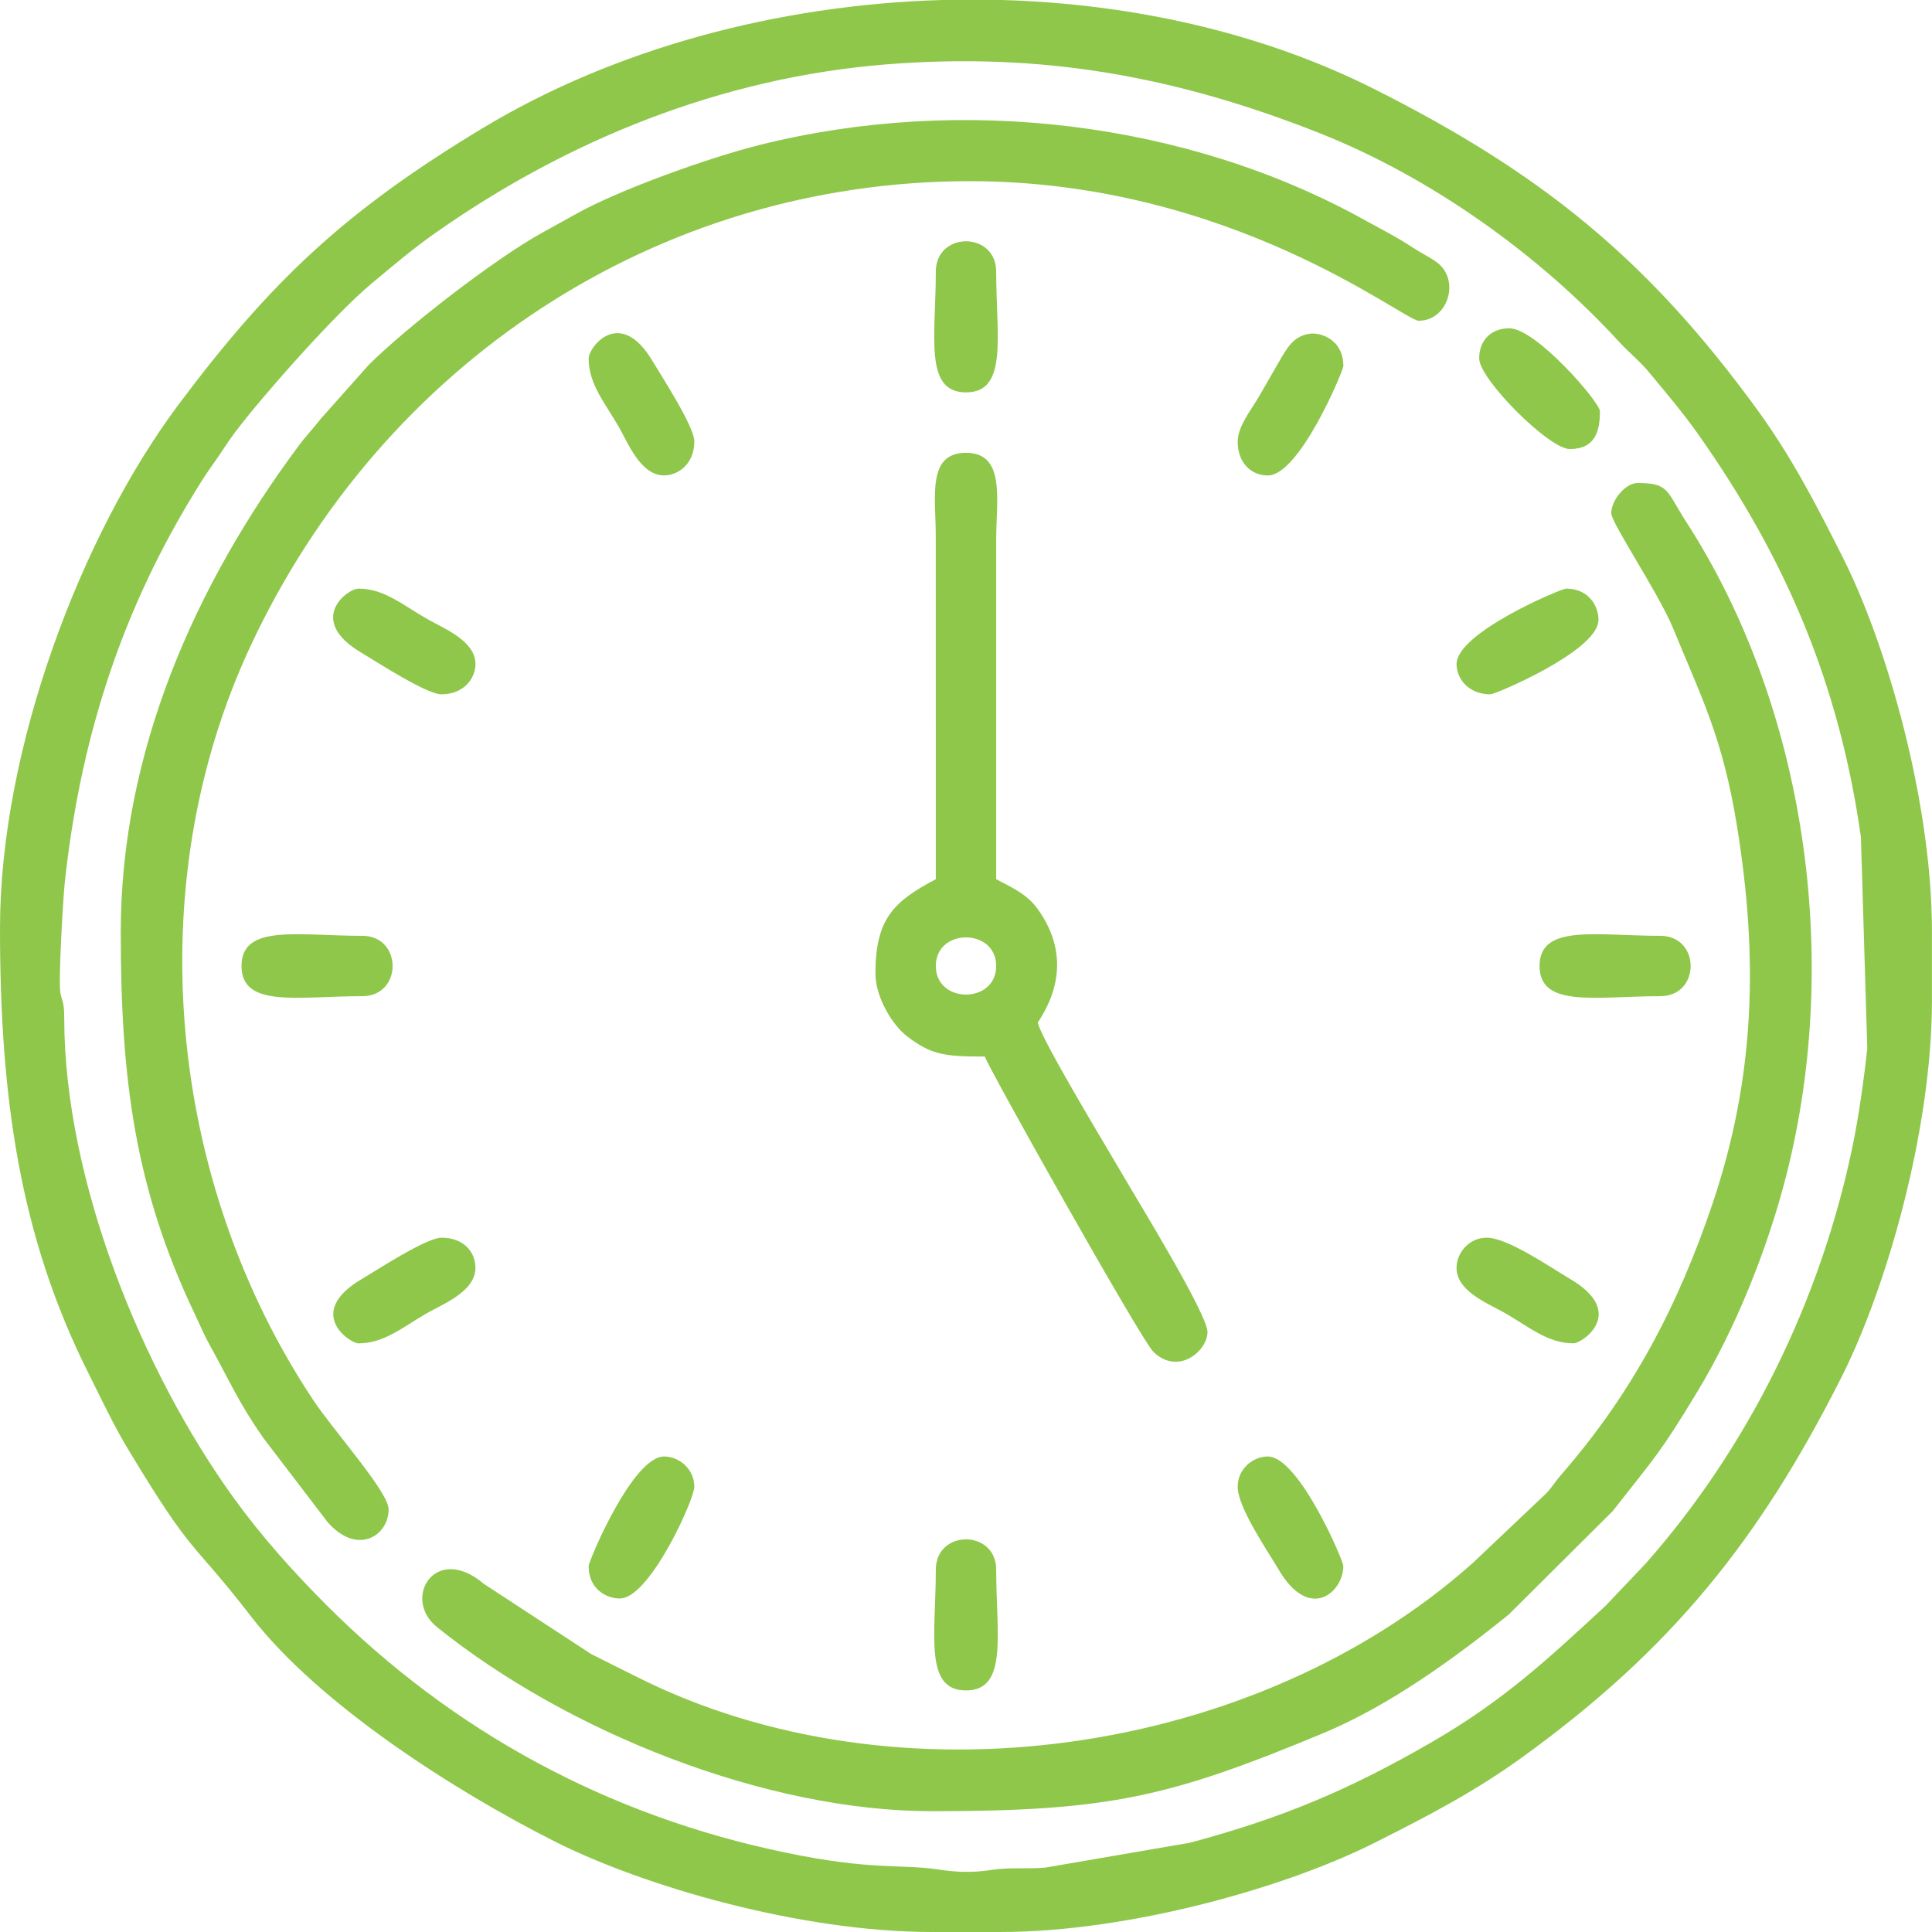 <svg width="40" height="40" viewBox="0 0 40 40" fill="none" xmlns="http://www.w3.org/2000/svg">
<path fill-rule="evenodd" clip-rule="evenodd" d="M1.25 20.547C1.206 20.319 1.305 18.615 1.339 18.292C1.647 15.417 2.45 12.819 3.938 10.345C4.078 10.111 4.242 9.844 4.396 9.631C4.575 9.383 4.691 9.183 4.875 8.939C5.424 8.211 6.915 6.521 7.678 5.883C8.111 5.521 8.542 5.156 8.984 4.844C11.735 2.902 14.934 1.604 18.362 1.332C21.555 1.079 24.334 1.574 27.321 2.757C29.624 3.669 31.871 5.273 33.534 7.09C33.733 7.307 33.928 7.454 34.117 7.679C34.478 8.112 34.843 8.543 35.155 8.985C36.961 11.543 38.078 14.146 38.528 17.33L38.66 21.708C38.592 22.338 38.481 23.13 38.353 23.745C37.692 26.922 36.211 29.945 34.08 32.363L33.243 33.245C32.023 34.373 31.116 35.22 29.605 36.091C27.958 37.039 26.576 37.634 24.636 38.152L21.635 38.668C21.228 38.7 20.919 38.655 20.512 38.717C20.122 38.777 19.788 38.761 19.418 38.705C18.663 38.59 18.059 38.731 16.253 38.354C12.585 37.591 9.382 35.854 6.763 33.235C6.076 32.548 5.406 31.799 4.841 31.016C2.937 28.38 1.334 24.437 1.33 21.09C1.33 20.729 1.286 20.744 1.248 20.547L1.25 20.547ZM30.625 7.422C30.625 7.851 32.071 9.297 32.5 9.297C33.03 9.297 33.125 8.922 33.125 8.515C33.125 8.328 31.801 6.797 31.25 6.797C30.872 6.797 30.625 7.043 30.625 7.422ZM19.375 5.625C19.375 6.957 19.125 8.124 20 8.124C20.875 8.124 20.625 6.957 20.625 5.625C20.625 4.786 19.375 4.786 19.375 5.625ZM19.375 32.499C19.375 33.831 19.125 34.999 20 34.999C20.875 34.999 20.625 33.831 20.625 32.499C20.625 31.661 19.375 31.661 19.375 32.499ZM31.875 20C31.875 20.875 33.042 20.625 34.374 20.625C35.213 20.625 35.213 19.375 34.374 19.375C33.042 19.375 31.875 19.125 31.875 20ZM5 20C5 20.875 6.168 20.625 7.5 20.625C8.338 20.625 8.338 19.375 7.5 19.375C6.168 19.375 5 19.125 5 20ZM25.625 30.781C25.625 31.212 26.241 32.103 26.478 32.505C27.114 33.583 27.812 32.966 27.812 32.421C27.812 32.313 26.892 30.155 26.249 30.155C25.942 30.155 25.625 30.41 25.625 30.781ZM30.156 13.75C30.156 14.037 30.391 14.375 30.859 14.375C30.958 14.375 33.02 13.505 33.092 12.87C33.117 12.642 32.959 12.187 32.422 12.187C32.327 12.187 30.156 13.096 30.156 13.75ZM12.187 32.422C12.187 32.959 12.642 33.117 12.87 33.092C13.478 33.023 14.375 31.047 14.375 30.781C14.375 30.41 14.057 30.155 13.75 30.155C13.092 30.155 12.187 32.331 12.187 32.422ZM25.625 9.141C25.625 9.589 25.907 9.844 26.25 9.844C26.907 9.844 27.813 7.669 27.813 7.578C27.813 7.04 27.358 6.882 27.131 6.908C26.765 6.949 26.626 7.244 26.478 7.494C26.329 7.747 26.172 8.033 26.02 8.286C25.888 8.504 25.625 8.841 25.625 9.141ZM7.422 27.813C7.955 27.813 8.343 27.473 8.832 27.192C9.169 26.998 9.843 26.741 9.843 26.25C9.843 25.908 9.588 25.625 9.14 25.625C8.826 25.625 7.771 26.316 7.494 26.479C6.302 27.177 7.243 27.813 7.422 27.813ZM30.156 26.25C30.156 26.722 30.773 26.972 31.118 27.163C31.652 27.461 32.029 27.812 32.578 27.812C32.757 27.812 33.697 27.177 32.505 26.478C32.108 26.245 31.217 25.625 30.781 25.625C30.411 25.625 30.156 25.942 30.156 26.25ZM9.141 14.375C9.609 14.375 9.844 14.037 9.844 13.75C9.844 13.278 9.226 13.028 8.882 12.836C8.348 12.539 7.97 12.187 7.422 12.187C7.189 12.187 6.328 12.838 7.494 13.521C7.771 13.684 8.827 14.375 9.141 14.375ZM12.187 7.422C12.187 7.955 12.527 8.343 12.808 8.832C13.002 9.169 13.26 9.843 13.75 9.843C14.037 9.843 14.375 9.608 14.375 9.14C14.375 8.826 13.684 7.771 13.521 7.494C12.838 6.329 12.187 7.189 12.187 7.422ZM19.375 20C19.375 19.21 20.625 19.21 20.625 20C20.625 20.789 19.375 20.789 19.375 20ZM19.375 18.203C18.509 18.661 18.125 19.016 18.125 20.156C18.125 20.651 18.481 21.228 18.779 21.455C19.281 21.838 19.547 21.875 20.391 21.875C20.432 22.054 23.629 27.75 23.883 27.992C24.402 28.487 25 27.962 25 27.578C25 27.208 23.55 24.852 23.277 24.379C23.049 23.981 21.575 21.558 21.485 21.172C21.999 20.403 22.039 19.596 21.488 18.825C21.265 18.513 20.969 18.385 20.625 18.203V11.172C20.625 10.347 20.825 9.375 20 9.375C19.188 9.375 19.374 10.288 19.374 11.094L19.375 18.203ZM33.359 10.625C33.359 10.83 34.34 12.276 34.642 13.014C35.23 14.449 35.663 15.263 35.96 17.087C36.404 19.814 36.343 22.285 35.459 24.912C34.745 27.031 33.793 28.846 32.326 30.529C32.182 30.694 32.165 30.754 32.013 30.919L30.489 32.363C25.995 36.366 18.575 37.436 13.177 34.714C12.833 34.541 12.582 34.42 12.239 34.245L10.019 32.793C9.013 31.937 8.312 33.095 9.047 33.687C11.743 35.855 15.841 37.499 19.297 37.499C22.984 37.499 24.231 37.197 27.377 35.892C28.752 35.321 30.088 34.354 31.238 33.426L33.392 31.283C34.287 30.137 34.359 30.107 35.142 28.813C35.933 27.506 36.599 25.849 36.985 24.328C38.133 19.813 37.379 14.625 34.906 10.796C34.498 10.165 34.561 10 33.906 10C33.647 10 33.359 10.363 33.359 10.625ZM2.5 19.297C2.5 22.36 2.796 24.612 4.036 27.213C4.15 27.452 4.215 27.618 4.341 27.846C4.752 28.583 4.92 29.008 5.456 29.777L6.776 31.505C7.389 32.219 8.046 31.801 8.046 31.25C8.046 30.889 6.912 29.629 6.484 28.985C3.477 24.458 2.867 18.352 5.182 13.386C7.905 7.541 13.583 3.751 20.078 3.751C25.487 3.751 29.065 6.641 29.374 6.641C29.982 6.641 30.248 5.786 29.735 5.421C29.586 5.315 29.423 5.239 29.25 5.125C28.892 4.891 28.633 4.766 28.256 4.557C24.571 2.51 19.897 1.958 15.733 3C14.691 3.26 12.829 3.924 11.928 4.429C11.665 4.576 11.497 4.669 11.224 4.819C10.245 5.358 8.401 6.788 7.633 7.556L6.64 8.672C6.478 8.883 6.353 9.001 6.183 9.23C4.036 12.115 2.5 15.577 2.5 19.297ZM19.505 0H20.747C23.472 0.08 26.155 0.685 28.463 1.849C31.897 3.579 34.1 5.348 36.373 8.47C37.092 9.459 37.58 10.404 38.151 11.536C39.067 13.353 39.999 16.601 39.999 19.297V20.703C39.999 23.43 39.042 26.7 38.125 28.515C36.424 31.886 34.607 34.146 31.529 36.373C30.534 37.093 29.601 37.578 28.464 38.151C26.646 39.068 23.399 40 20.703 40H19.297C16.559 40 13.306 39.045 11.484 38.125C9.427 37.087 6.614 35.297 5.201 33.471C3.916 31.809 4.037 32.302 2.652 30.005C2.351 29.507 2.102 28.971 1.822 28.413C0.411 25.593 0 22.727 0 19.219C0 15.497 1.68 11.073 3.693 8.381C5.609 5.82 7.142 4.372 9.995 2.652C12.73 1.003 16.111 0.099 19.505 0Z" fill="#8FC74A"/>
</svg>
